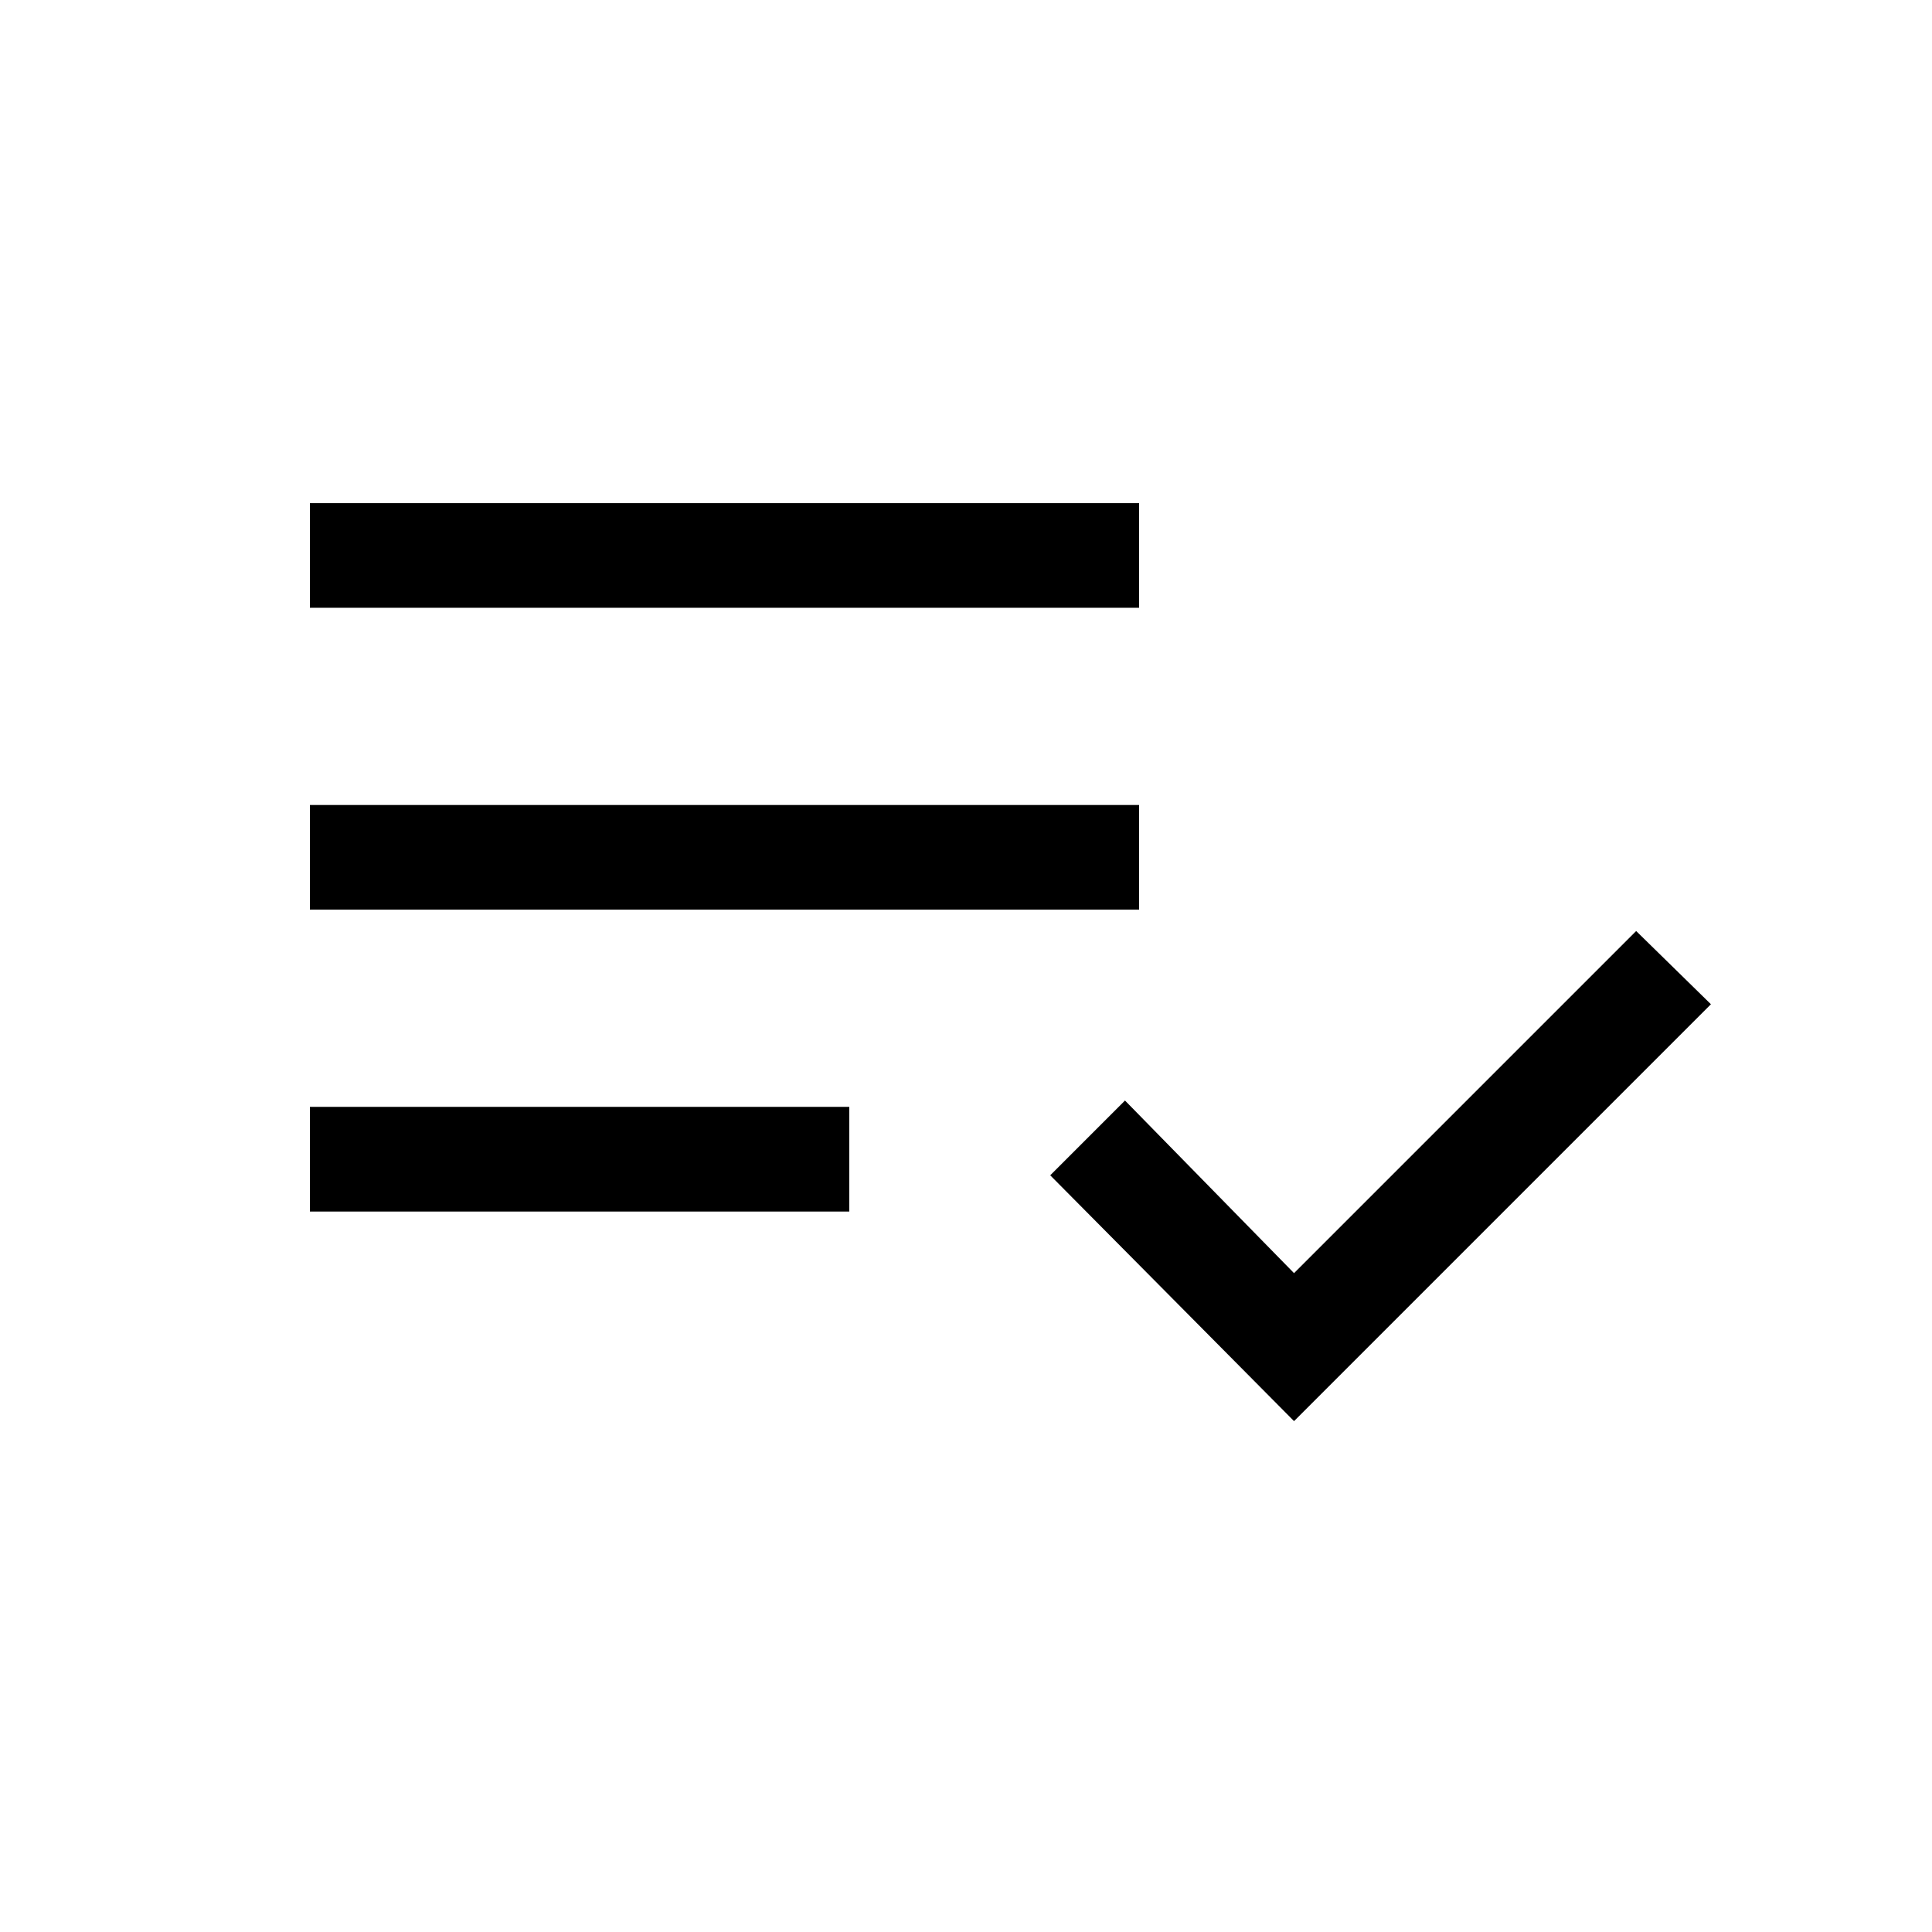 <svg xmlns="http://www.w3.org/2000/svg" height="20" viewBox="0 -960 960 960" width="20"><path d="M154-358v-52h268v52H154Zm0-150v-52h412v52H154Zm0-150v-52h412v52H154Zm489 404.15L521.85-376 559-413.15l84 85.77 170-170L850.15-461 643-253.85Z"/></svg>